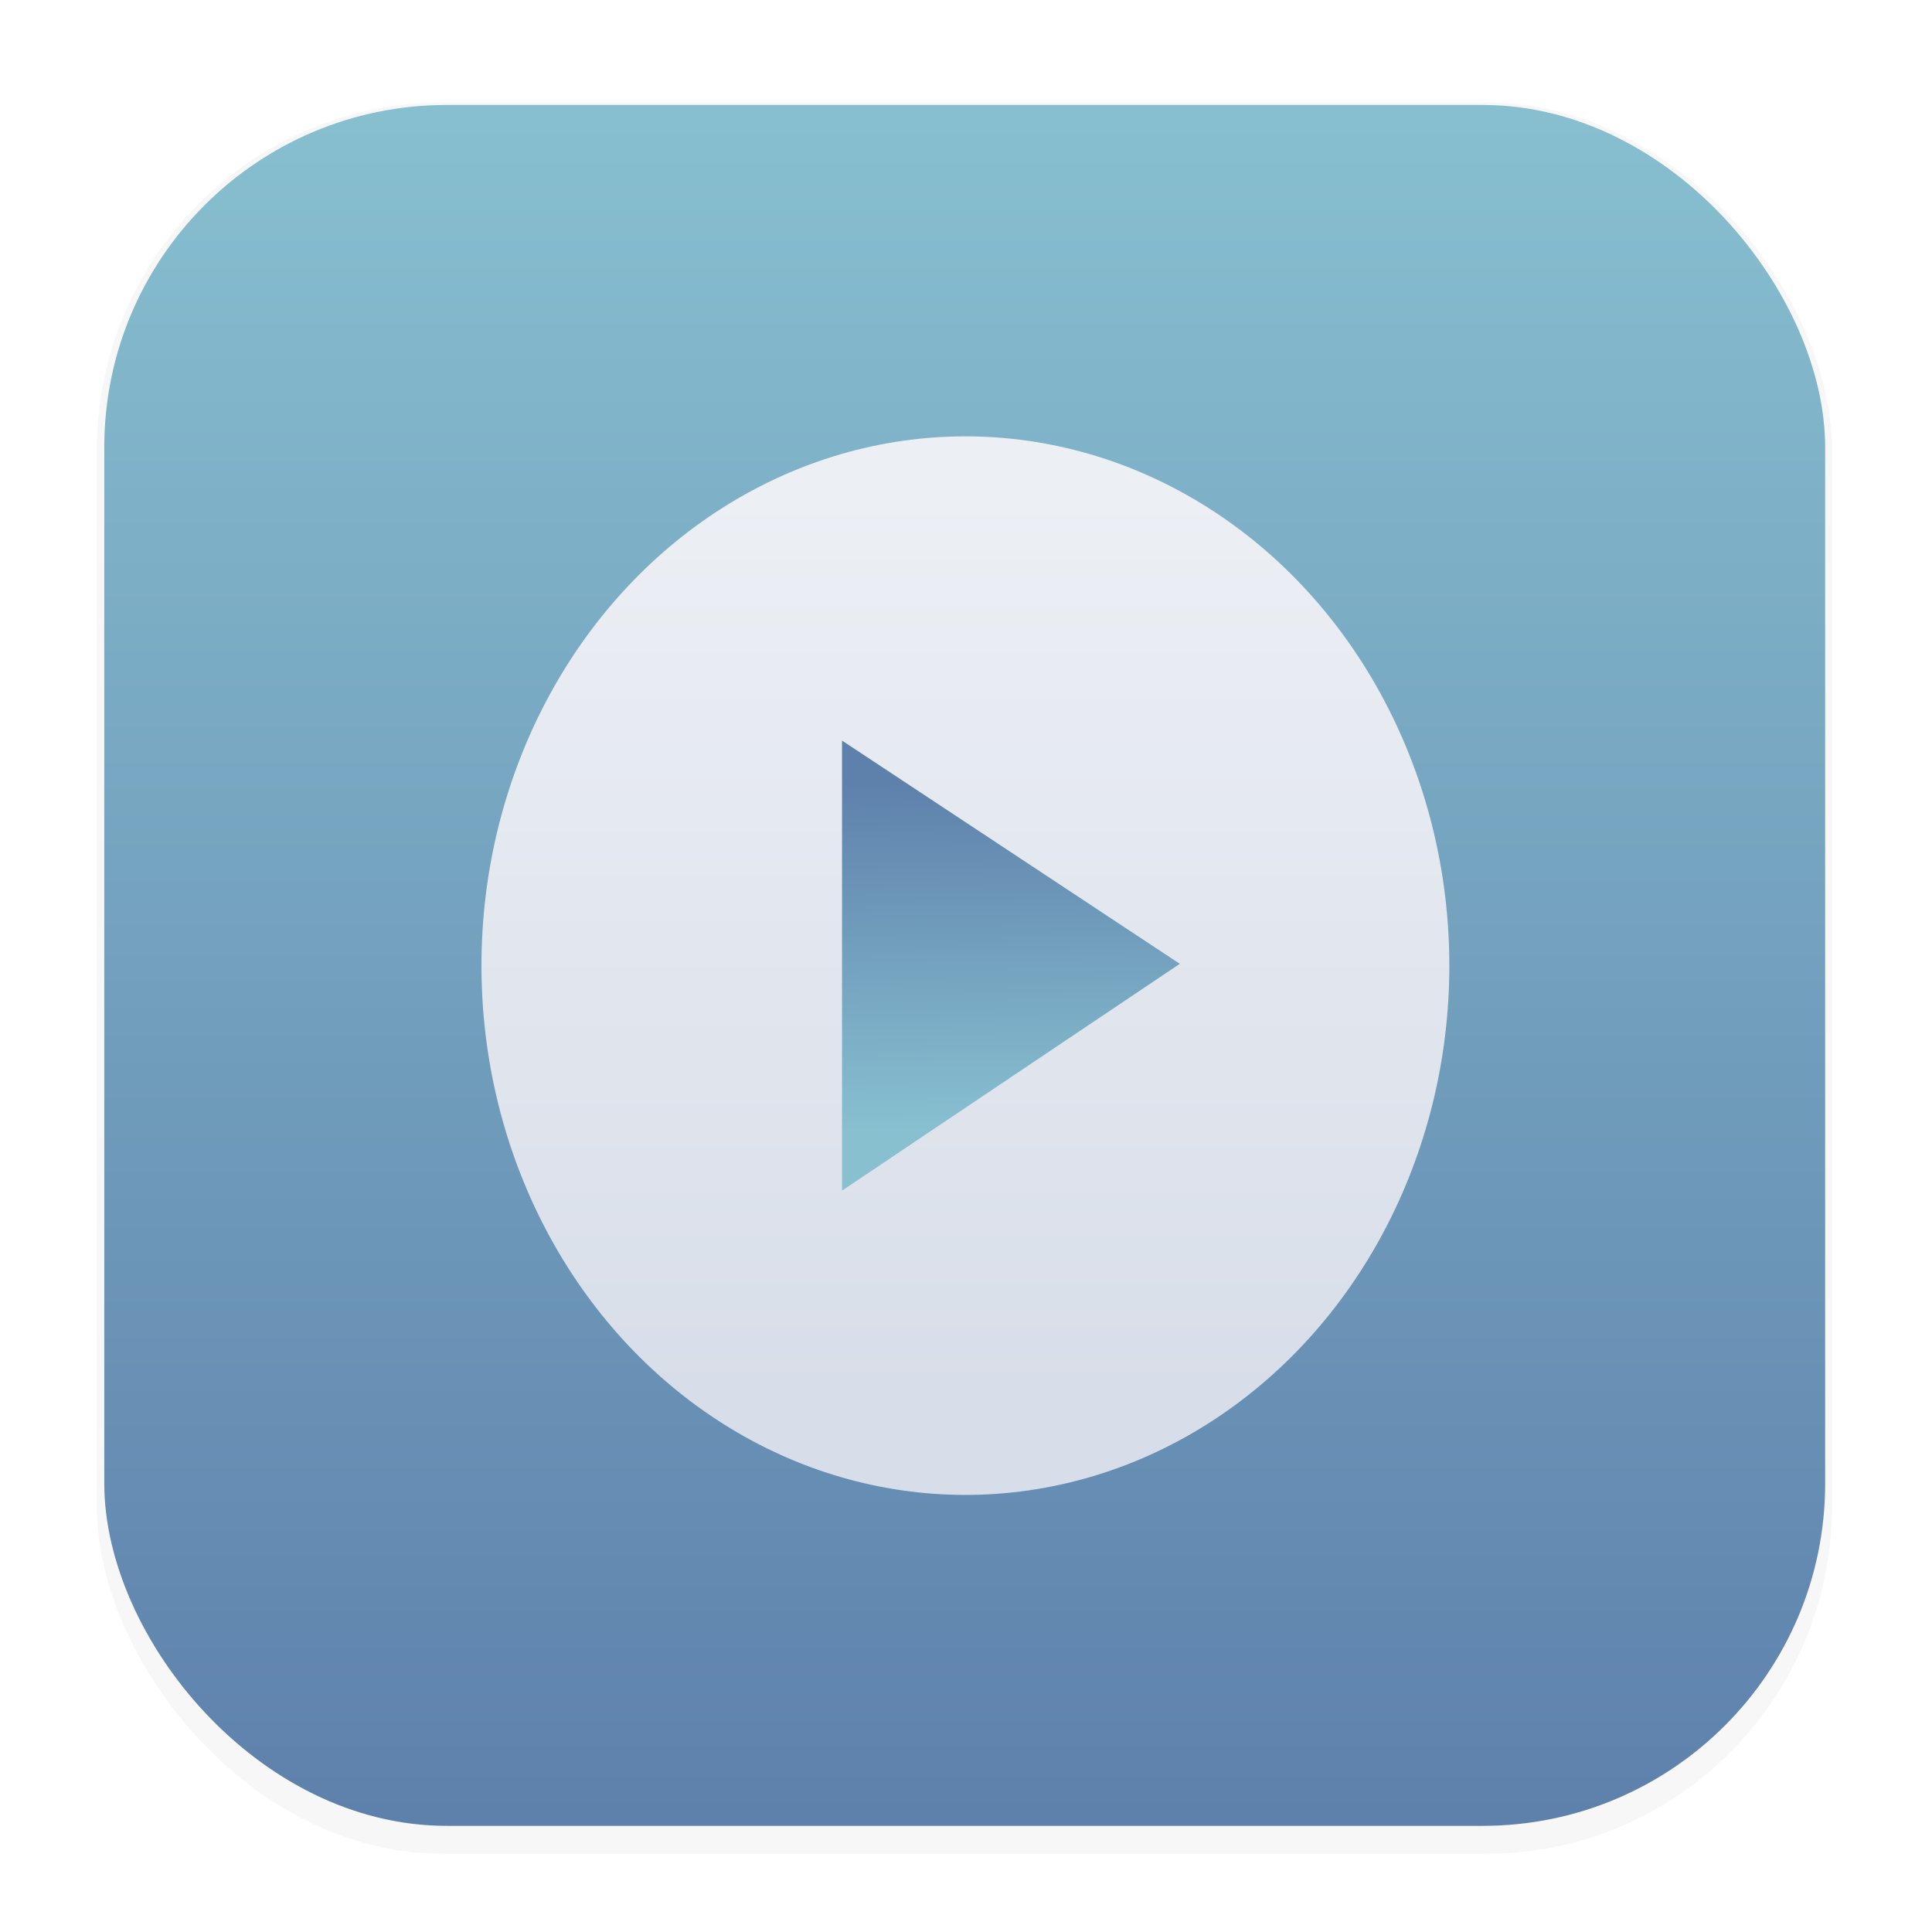 <?xml version="1.0" encoding="UTF-8" standalone="no"?>
<!-- Created with Inkscape (http://www.inkscape.org/) -->

<svg
   width="64"
   height="64"
   viewBox="0 0 64 64"
   version="1.1"
   id="SVGRoot"
   sodipodi:docname="org.kde.plasma.mediacontroller.svg"
   inkscape:version="1.2.1 (9c6d41e410, 2022-07-14)"
   xmlns:inkscape="http://www.inkscape.org/namespaces/inkscape"
   xmlns:sodipodi="http://sodipodi.sourceforge.net/DTD/sodipodi-0.dtd"
   xmlns="http://www.w3.org/2000/svg"
   xmlns:svg="http://www.w3.org/2000/svg">
  <sodipodi:namedview
     id="namedview326"
     pagecolor="#ffffff"
     bordercolor="#666666"
     borderopacity="1.0"
     inkscape:showpageshadow="2"
     inkscape:pageopacity="0.0"
     inkscape:pagecheckerboard="0"
     inkscape:deskcolor="#d1d1d1"
     inkscape:document-units="px"
     showgrid="true"
     inkscape:zoom="2.3786088"
     inkscape:cx="71.260142"
     inkscape:cy="113.72194"
     inkscape:window-width="1920"
     inkscape:window-height="1002"
     inkscape:window-x="0"
     inkscape:window-y="0"
     inkscape:window-maximized="1"
     inkscape:current-layer="layer1">
    <inkscape:grid
       type="xygrid"
       id="grid449"
       originx="14.954"
       originy="149.977" />
  </sodipodi:namedview>
  <defs
     id="defs321">
    <filter
       id="filter1178"
       x="-0.048"
       y="-0.048"
       width="1.096"
       height="1.096"
       color-interpolation-filters="sRGB">
      <feGaussianBlur
         stdDeviation="0.307"
         id="feGaussianBlur2" />
    </filter>
    <linearGradient
       id="linearGradient1340"
       x1="8.664"
       x2="8.664"
       y1="15.931"
       y2="0.794"
       gradientUnits="userSpaceOnUse">
      <stop
         stop-color="#5e81ac"
         offset="0"
         id="stop5" />
      <stop
         stop-color="#88c0d0"
         offset="1"
         id="stop7" />
    </linearGradient>
    <linearGradient
       id="linearGradient3870"
       x1="30.464"
       x2="30.464"
       y1="3.001"
       y2="13.506"
       gradientUnits="userSpaceOnUse">
      <stop
         stop-color="#eceff4"
         offset="0"
         id="stop10" />
      <stop
         stop-color="#d8dee9"
         offset="1"
         id="stop12" />
    </linearGradient>
    <linearGradient
       id="linearGradient4244"
       x1="30.359"
       x2="30.297"
       y1="10.287"
       y2="6.257"
       gradientTransform="translate(0.062,0.121)"
       gradientUnits="userSpaceOnUse">
      <stop
         stop-color="#88c0d0"
         offset="0"
         id="stop15" />
      <stop
         stop-color="#5e81ac"
         offset="1"
         id="stop17" />
    </linearGradient>
  </defs>
  <g
     inkscape:label="Layer 1"
     inkscape:groupmode="layer"
     id="layer1"
     transform="translate(14.954,149.977)">
    <g
       stroke-linecap="round"
       stroke-linejoin="round"
       id="g28"
       transform="matrix(3.78,0,0,3.78,-15,-150)">
      <rect
         transform="matrix(0.991,0,0,1,0.073,2.4878e-7)"
         x="0.794"
         y="0.905"
         width="15.346"
         height="15.346"
         rx="3.053"
         ry="3.053"
         fill="#2e3440"
         filter="url(#filter1178)"
         opacity="0.2"
         stroke-width="1.249"
         style="mix-blend-mode:normal"
         id="rect22" />
      <rect
         x="0.926"
         y="0.926"
         width="15.081"
         height="15.081"
         rx="3"
         ry="3"
         fill="url(#linearGradient1340)"
         stroke-width="1.227"
         id="rect24"
         style="fill:url(#linearGradient1340)" />
      <rect
         x="0.012"
         y="0.006"
         width="16.924"
         height="16.927"
         fill="none"
         opacity="0.15"
         stroke-width="1.052"
         id="rect26" />
    </g>
    <g
       transform="matrix(2.85,0,0,2.85,-70.107,-142.231)"
       id="g34">
      <ellipse
         cx="30.573"
         cy="8.506"
         rx="5.625"
         ry="6.152"
         fill="url(#linearGradient3870)"
         id="ellipse30"
         style="fill:url(#linearGradient3870)" />
      <path
         d="m 33.065,8.485 -3.926,2.636 v -5.231 z"
         fill="url(#linearGradient4244)"
         stroke-width="0.12"
         id="path32"
         style="fill:url(#linearGradient4244)" />
    </g>
  </g>
</svg>
